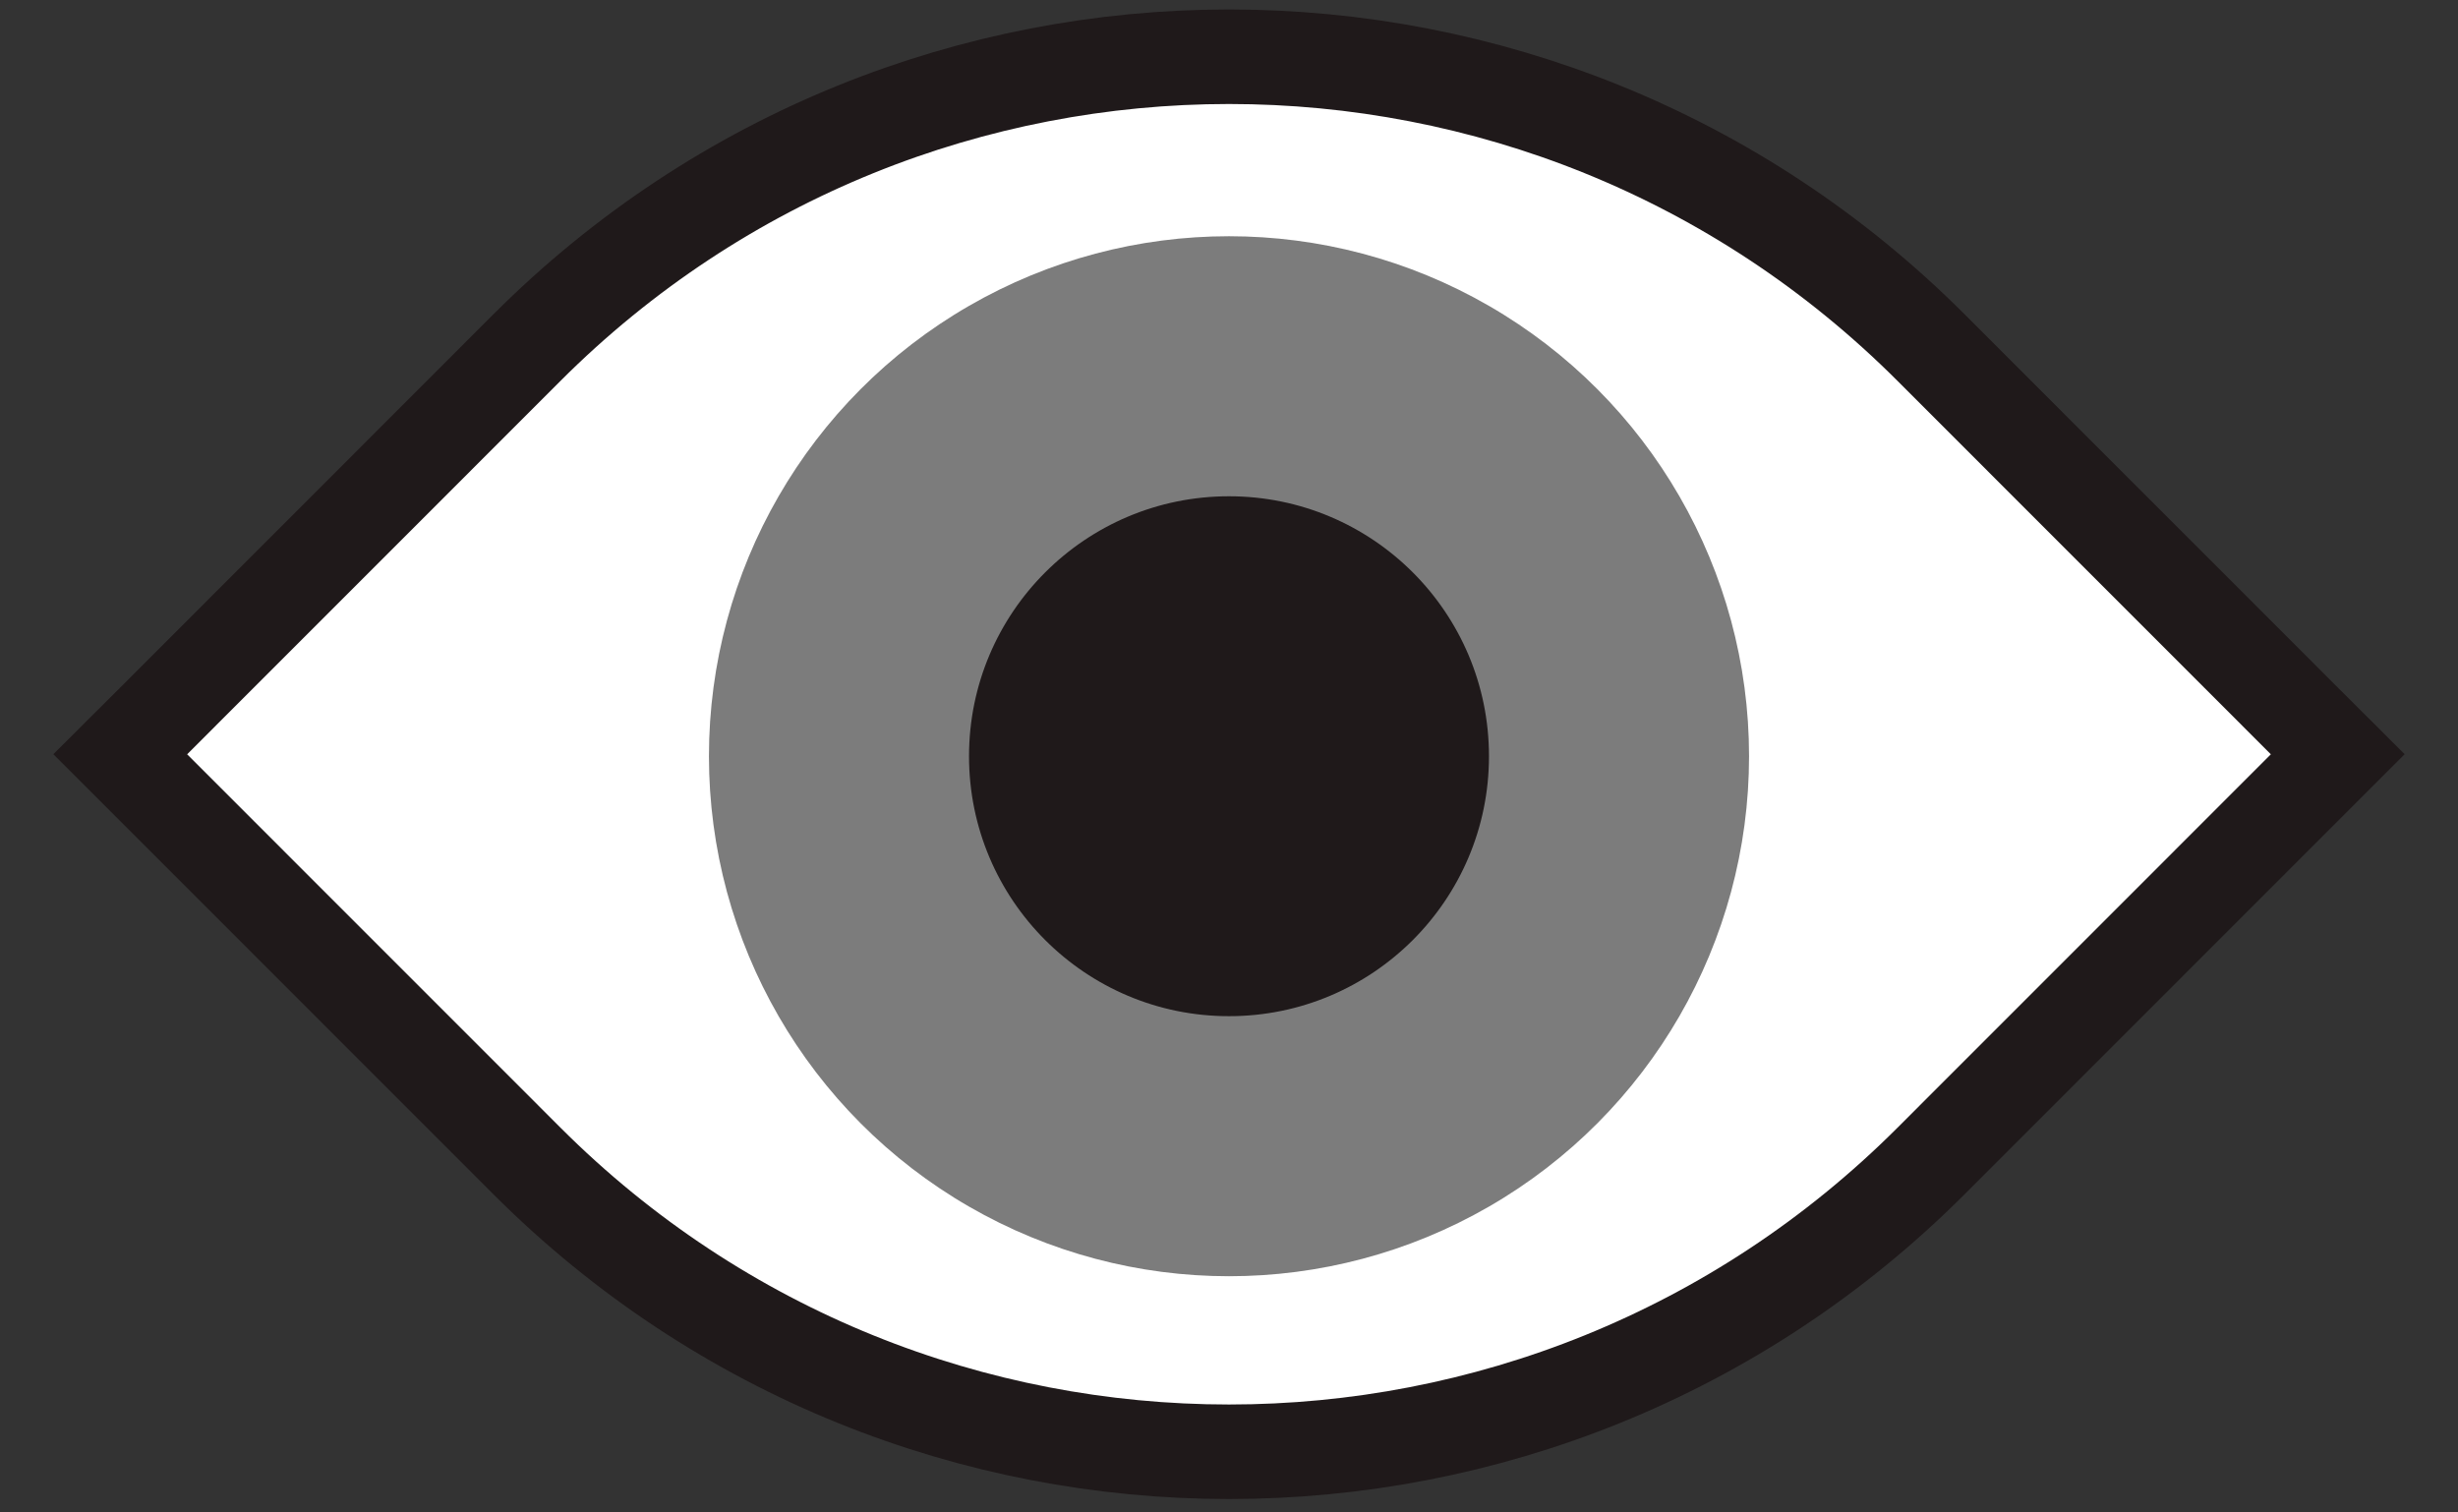<svg width="26" height="16" viewBox="0 0 26 16" fill="none" xmlns="http://www.w3.org/2000/svg">
<rect x="0" y="0" width="26" height="16" fill="#333333" stroke="none"/>
<path d="M24.374 7.626L24.728 7.979L24.374 8.333L20.425 12.283C16.324 16.383 9.676 16.383 5.575 12.283L1.626 8.333L1.272 7.979L1.626 7.626L5.575 3.676C9.676 -0.425 16.324 -0.425 20.425 3.676L24.374 7.626Z" fill="white" stroke="#1F191A"/>
<circle r="5.501" transform="matrix(1 0 0 -1 13 8)" fill="#7c7c7c"/>
<circle r="2.75" transform="matrix(1 0 0 -1 13 8)" fill="#1F191A"/>
</svg>
